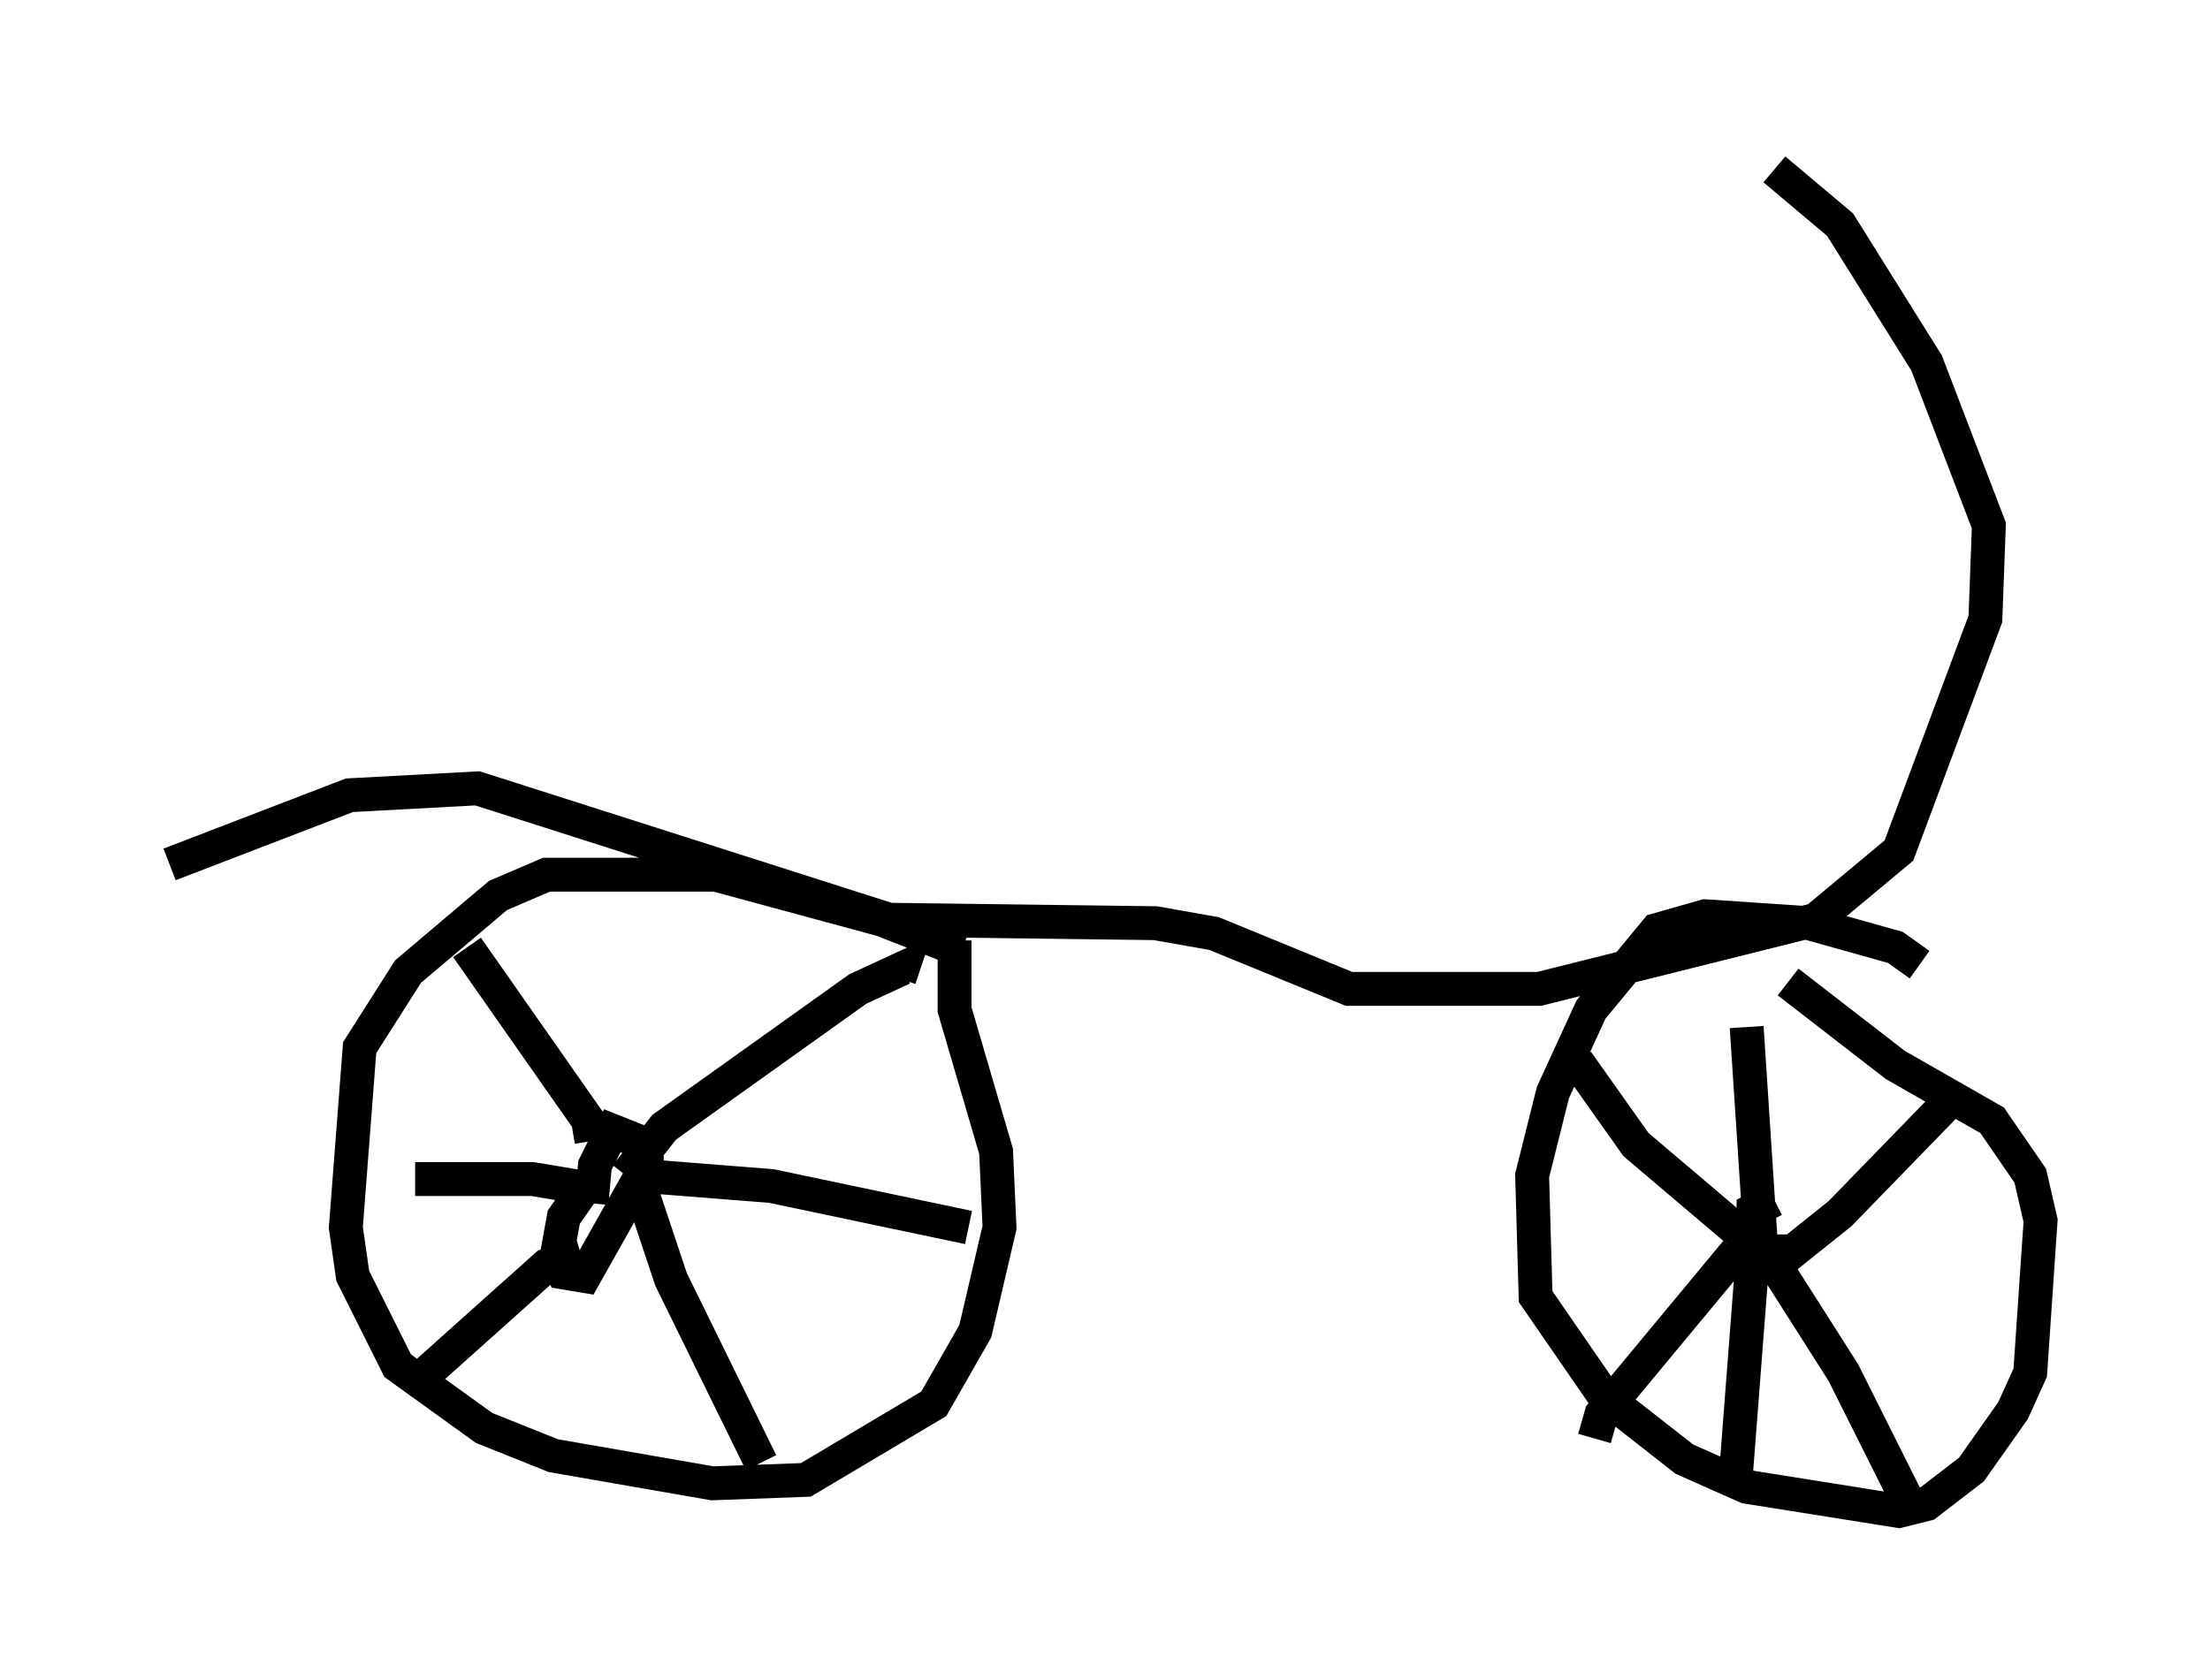 <?xml version="1.0" encoding="utf-8" ?>
<svg baseProfile="full" height="49.609" version="1.1" width="65.228" xmlns="http://www.w3.org/2000/svg" xmlns:ev="http://www.w3.org/2001/xml-events" xmlns:xlink="http://www.w3.org/1999/xlink"><defs /><rect fill="white" height="49.609" width="65.228" x="0" y="0" /><path d="M29.398, 28.99 m-1.021, -0.919 l-2.348, -0.919 -4.9, -1.327 l-5.002, 0.0 -1.429, 0.613 l-2.654, 2.246 -1.429, 2.246 l-0.408, 5.308 0.204, 1.429 l1.327, 2.654 2.552, 1.838 l2.042, 0.817 4.696, 0.817 l2.756, -0.102 3.777, -2.246 l1.225, -2.144 0.715, -3.063 l-0.102, -2.246 -1.225, -4.185 l0.0, -2.042 m28.482, 0.715 l-0.715, -0.51 -2.552, -0.715 l-3.063, -0.204 -1.429, 0.408 l-1.94, 2.348 -1.123, 2.45 l-0.613, 2.45 0.102, 3.573 l2.042, 2.96 2.348, 1.838 l1.838, 0.817 4.492, 0.715 l0.817, -0.204 1.327, -1.021 l1.225, -1.735 0.51, -1.123 l0.306, -4.492 -0.306, -1.327 l-1.123, -1.633 -2.858, -1.633 l-3.165, -2.45 m-0.408, 6.431 l-0.613, 0.306 0.0, 1.123 l0.102, 0.51 0.613, -0.51 l0.0, -0.408 m-0.204, 1.021 l2.042, -1.633 3.471, -3.573 m-6.125, 4.39 l-3.369, -2.858 -1.735, -2.45 m4.696, 5.615 l-3.981, 4.798 -0.204, 0.715 m5.206, -5.308 l2.144, 3.369 1.838, 3.675 m-4.288, -7.656 l-0.408, -6.227 m0.204, 6.431 l-0.51, 6.635 m-34.607, -7.758 l0.715, -0.715 -0.715, 1.021 l-0.204, 1.123 0.204, 0.51 l0.613, 0.102 1.838, -3.267 l0.0, -0.613 -1.021, -0.408 l-0.51, 1.021 -0.102, 1.123 m1.021, -0.817 l1.123, -1.429 5.717, -4.083 l1.327, -0.613 -0.102, 0.306 m-7.656, 4.9 l0.102, 1.531 0.817, 2.45 l2.654, 5.41 m-5.002, -9.494 l-0.102, -0.613 -3.573, -5.104 m3.369, 9.086 l-1.021, 0.306 -3.879, 3.471 m6.635, -6.125 l3.879, 0.306 5.819, 1.225 m-11.229, -0.715 l-0.408, -0.51 -1.225, -0.204 l-3.471, 0.0 m-7.248, -9.29 l5.308, -2.042 3.777, -0.204 l12.148, 3.879 7.861, 0.102 l1.735, 0.306 3.981, 1.633 l5.615, 0.0 8.167, -2.042 l2.45, -2.042 2.552, -6.84 l0.102, -2.756 -1.838, -4.798 l-2.552, -4.083 -1.94, -1.633 " fill="none" stroke="black" stroke-width="1" /></svg>